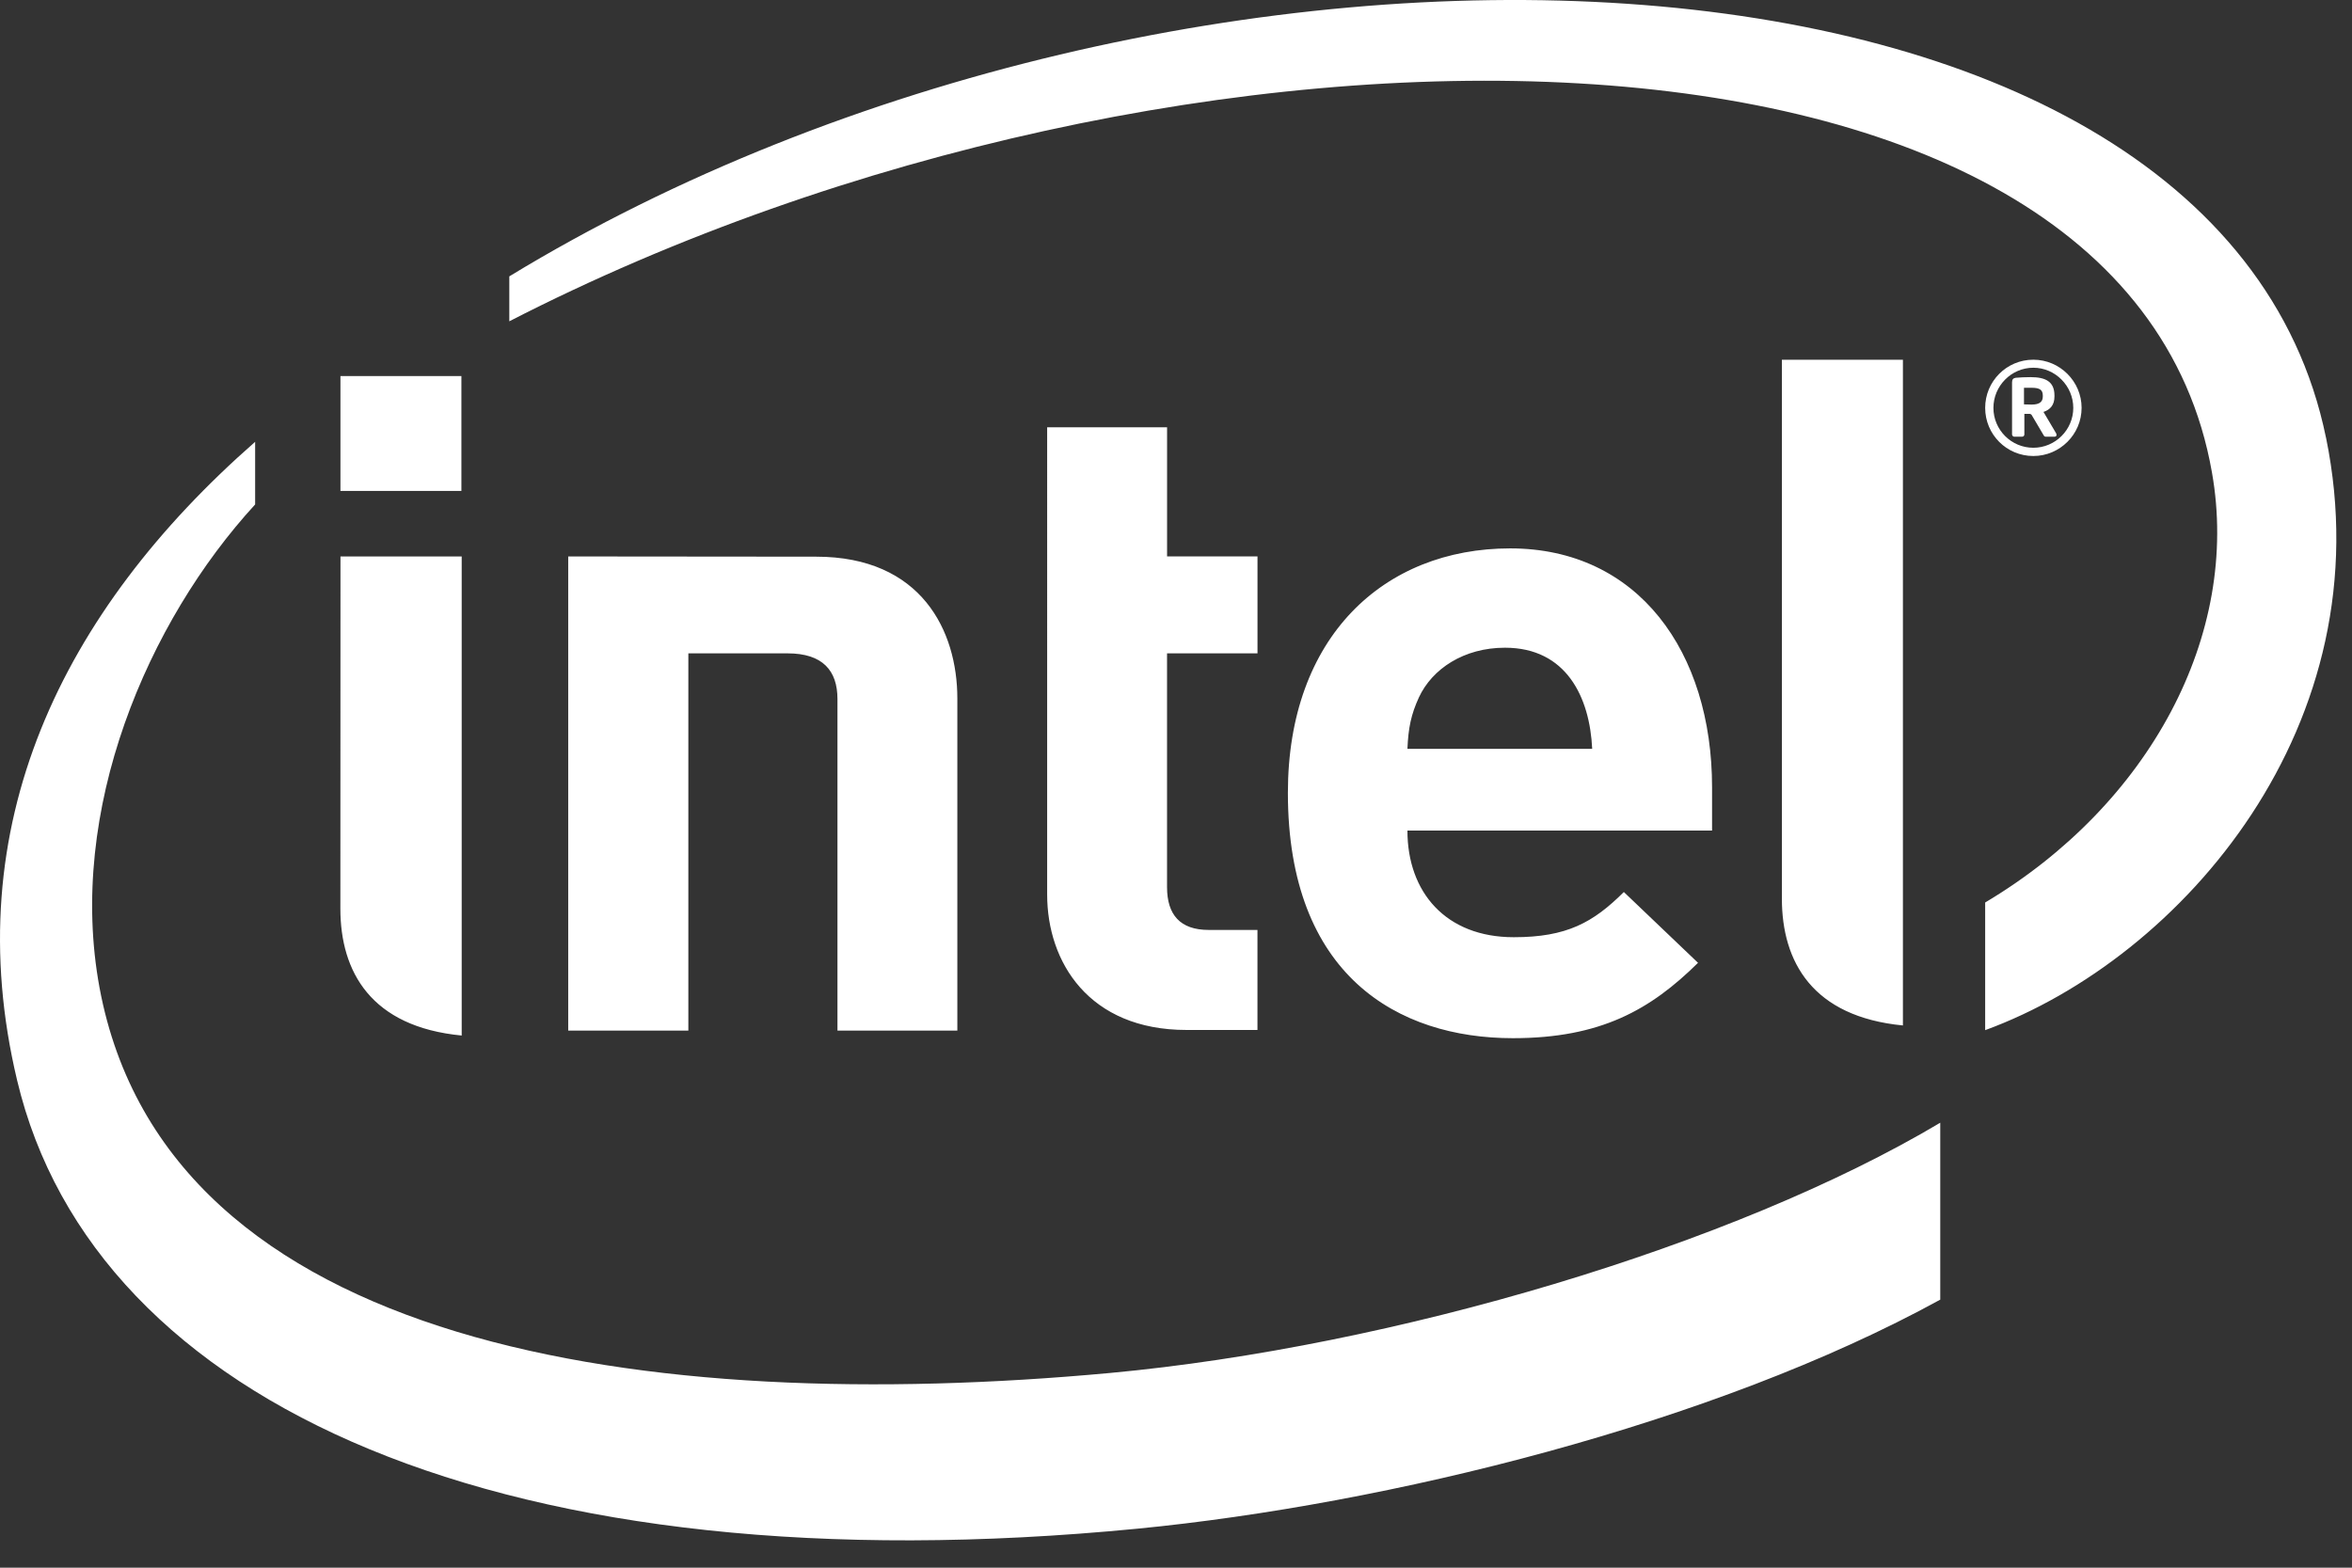 <svg xmlns="http://www.w3.org/2000/svg" width="63" height="42" viewBox="0 0 63 42">
    <rect x="0" y="0" width="63" height="42" fill="#333333" stroke="none"/>
    <g fill="#ffffff">
        <path d="M18.438 17.504V27.61H15.22V14.908l6.641.006c2.821 0 3.782 1.99 3.782 3.796v8.9h-3.211v-8.883c0-.757-.392-1.223-1.337-1.223h-2.658zm21.874-.151c-1.1 0-1.95.565-2.306 1.332-.21.46-.283.814-.307 1.378h4.949c-.064-1.378-.689-2.71-2.336-2.71m-2.613 4.9c0 1.645 1.022 2.856 2.849 2.856 1.42 0 2.127-.394 2.948-1.211l1.987 1.897c-1.272 1.256-2.607 2.019-4.959 2.019-3.08 0-6.027-1.68-6.027-6.573 0-4.182 2.574-6.549 5.955-6.549 3.427 0 5.407 2.772 5.407 6.402v1.158h-8.16m-5.917 5.342c-2.62 0-3.733-1.824-3.733-3.626V11.447h3.212v3.46h2.422v2.597H31.26v6.263c0 .738.349 1.147 1.115 1.147h1.307v2.68h-1.901M12.359 13.152h-3.24v-3.077h3.24v3.077zm.008 14.591c-2.426-.233-3.25-1.704-3.25-3.401l.003-9.434h3.247v12.835zm38.604-.27c-2.42-.234-3.242-1.703-3.242-3.399V9.638h3.242v17.834zm11.332-15.749c-2.937-14.323-30.74-15.23-48.661-4.32v1.204c17.902-9.2 43.293-9.146 45.606 4.046.774 4.362-1.684 8.91-6.074 11.525v3.42c5.284-1.933 10.703-8.202 9.13-15.875m-32.577 25.06c-12.368 1.143-25.256-.652-27.06-10.317-.883-4.764 1.288-9.815 4.167-12.952v-1.678c-5.183 4.546-7.996 10.3-6.377 17.1 2.067 8.718 13.129 13.66 30.012 12.018 6.68-.652 15.424-2.8 21.502-6.136v-4.74c-5.515 3.285-14.642 6-22.244 6.705"/>
        <path d="M54.718 10.596c0-.157-.092-.207-.302-.207h-.202v.445l.202.005c.21 0 .302-.07.302-.217v-.026zm.316 1.103h-.24c-.022 0-.04-.013-.05-.032l-.328-.555c-.005-.01-.034-.024-.045-.024h-.147v.55c0 .03-.02.061-.059.061h-.217c-.027 0-.054-.032-.054-.06v-1.394c0-.08.031-.114.1-.124.076-.01.284-.017.396-.017.4 0 .64.117.64.492v.026c0 .232-.115.354-.294.414l.34.575c.002.011.01.027.01.04 0 .023-.014.048-.052.048m-.57-1.847c-.59 0-1.069.488-1.069 1.076 0 .588.478 1.068 1.069 1.068.588 0 1.07-.48 1.07-1.068 0-.588-.482-1.076-1.07-1.076m0 2.365c-.718 0-1.29-.579-1.29-1.29 0-.709.572-1.29 1.29-1.29.71 0 1.293.581 1.293 1.29 0 .711-.583 1.29-1.293 1.29"/>
    </g>
</svg>
